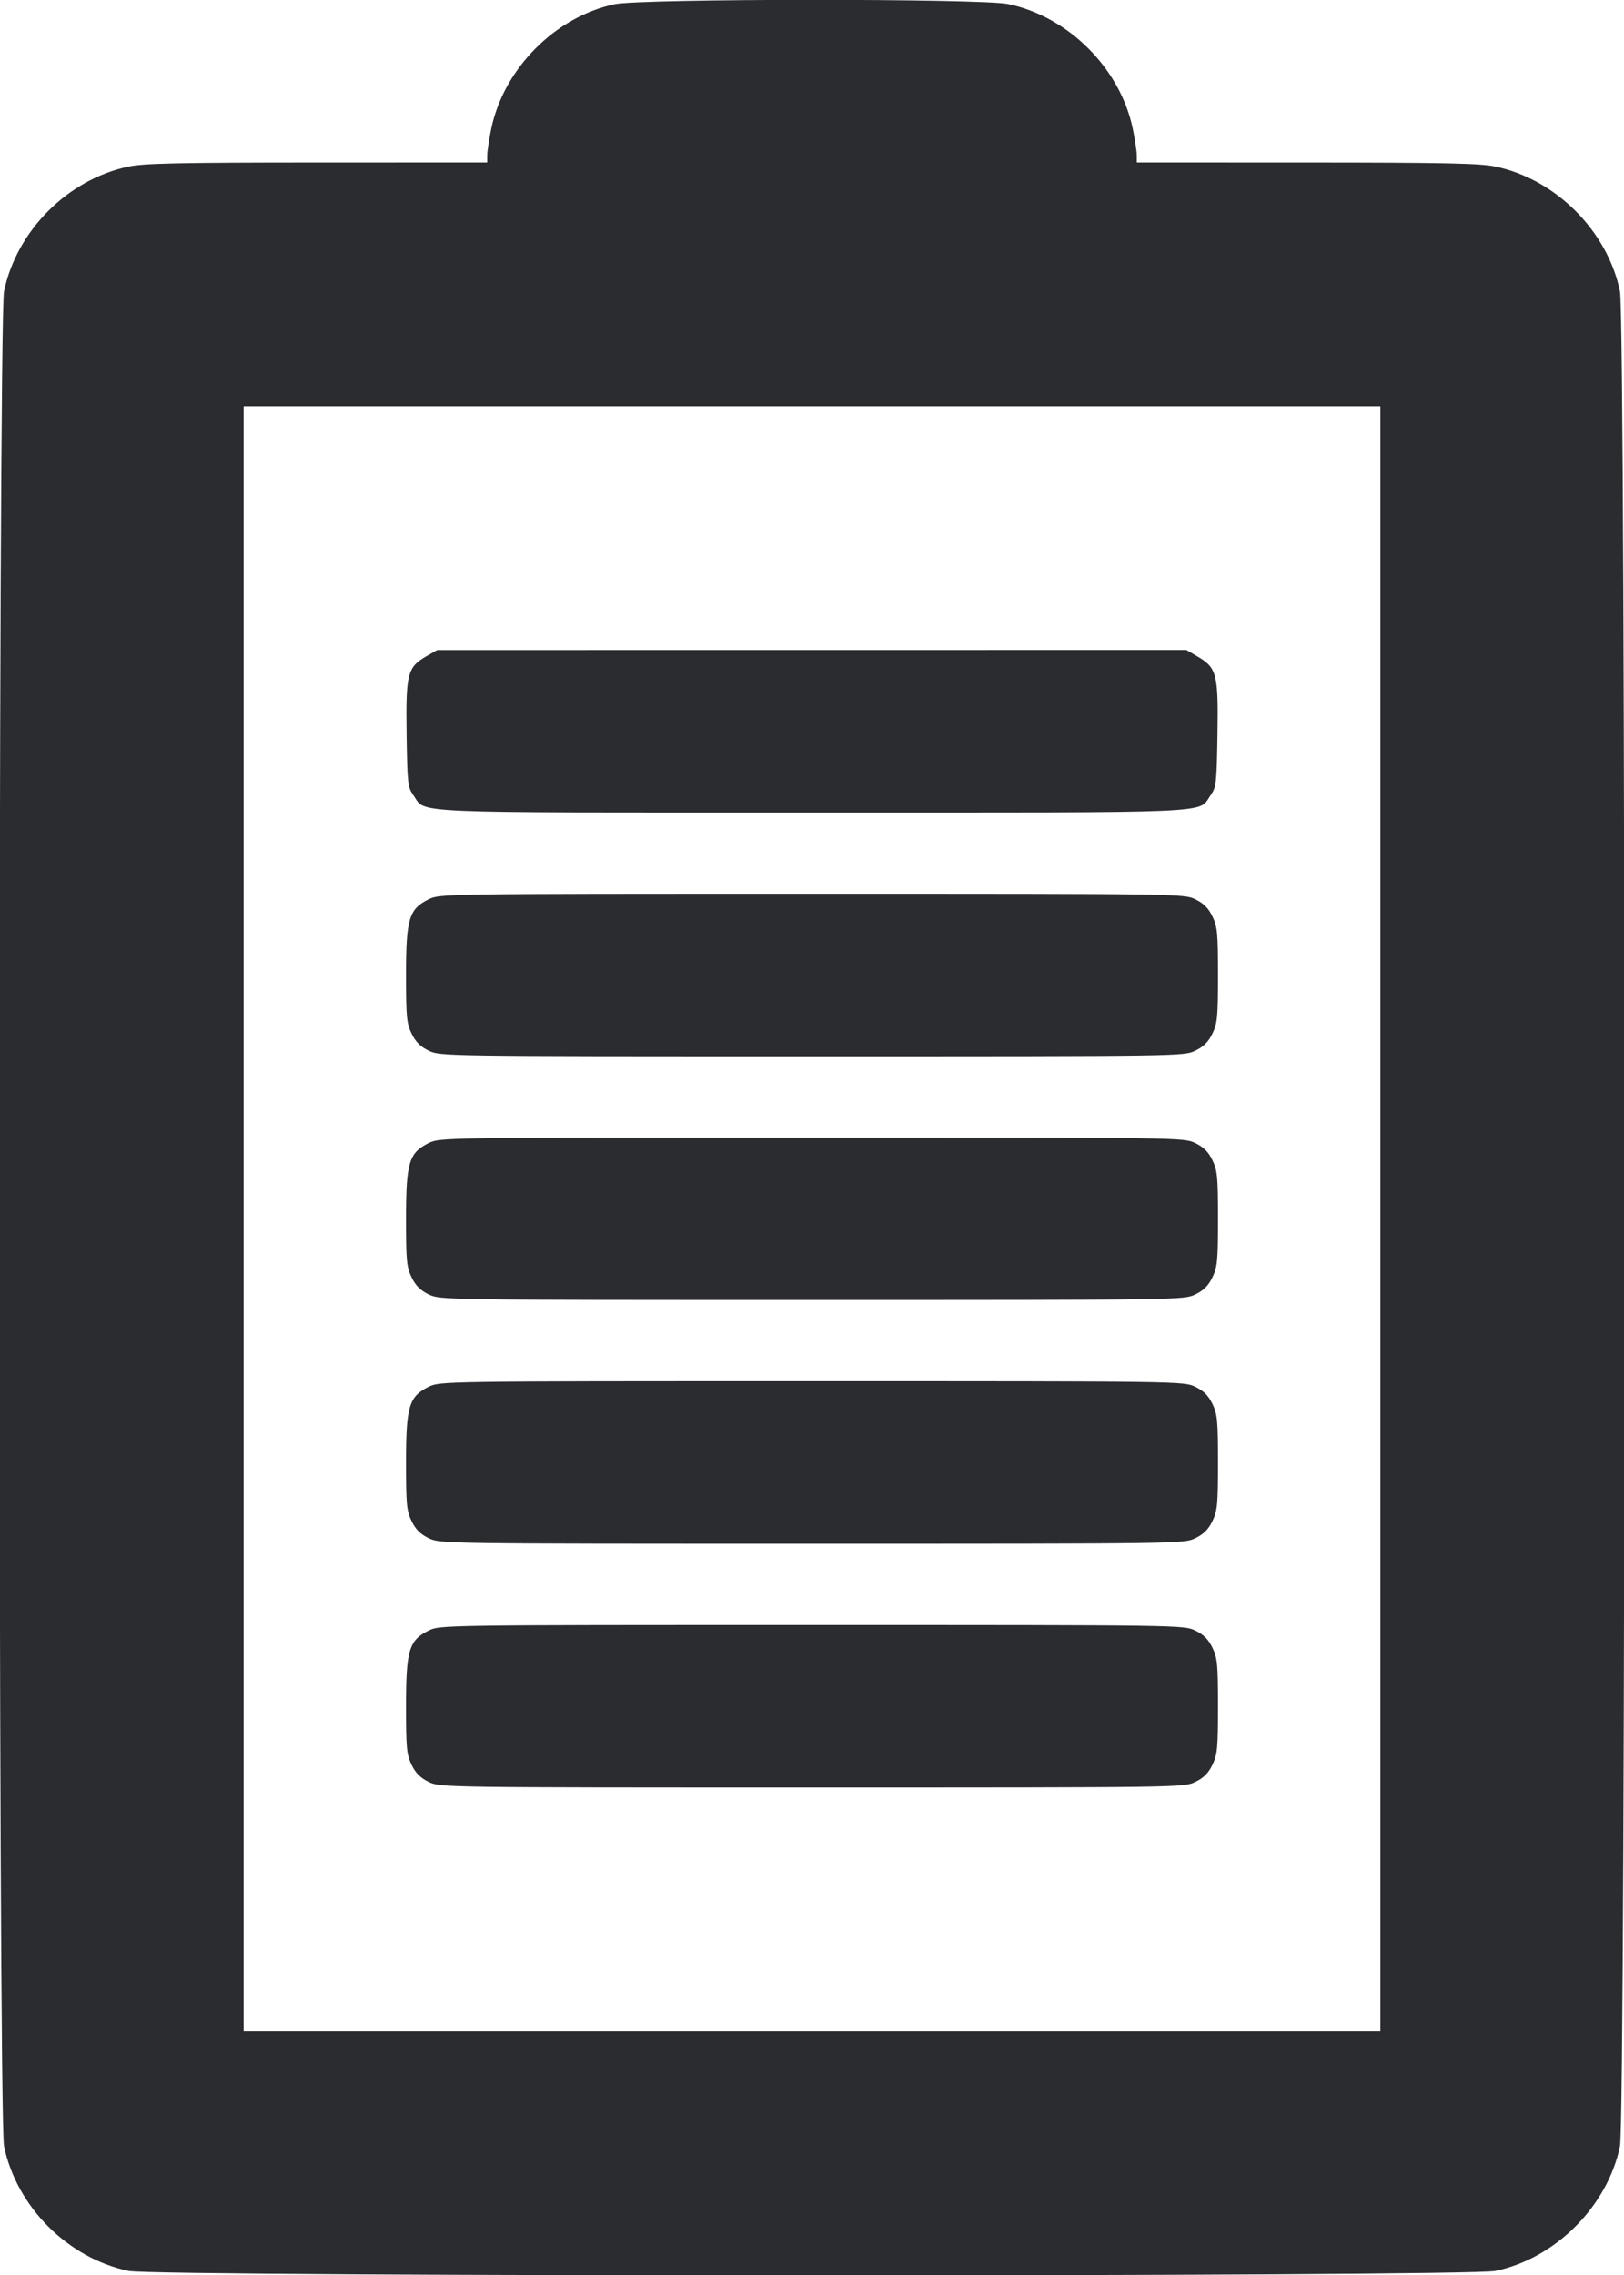 <svg width="40" height="56" viewBox="0 0 40 56" fill="none" xmlns="http://www.w3.org/2000/svg"><path d="M15.133 0.104 C 13.667 0.420,12.410 1.689,12.100 3.167 C 12.046 3.423,12.002 3.716,12.001 3.817 L 12.000 4.000 7.817 4.001 C 4.396 4.002,3.548 4.020,3.167 4.100 C 1.673 4.414,0.414 5.673,0.100 7.167 C -0.048 7.872,-0.048 52.128,0.100 52.833 C 0.414 54.327,1.673 55.586,3.167 55.900 C 3.869 56.047,36.128 56.047,36.833 55.900 C 38.310 55.591,39.591 54.310,39.900 52.833 C 40.047 52.129,40.047 7.871,39.900 7.167 C 39.590 5.683,38.319 4.412,36.833 4.100 C 36.452 4.020,35.604 4.002,32.183 4.001 L 28.000 4.000 27.999 3.817 C 27.998 3.716,27.954 3.423,27.900 3.167 C 27.590 1.683,26.319 0.412,24.833 0.100 C 24.164 -0.040,15.787 -0.037,15.133 0.104 M34.000 30.000 L 34.000 50.000 20.000 50.000 L 6.000 50.000 6.000 30.000 L 6.000 10.000 20.000 10.000 L 34.000 10.000 34.000 30.000 M10.507 16.151 C 10.034 16.422,9.993 16.582,10.014 18.067 C 10.032 19.288,10.042 19.379,10.182 19.575 C 10.507 20.031,9.802 20.000,20.000 20.000 C 30.198 20.000,29.493 20.031,29.818 19.575 C 29.957 19.380,29.968 19.286,29.987 18.085 C 30.011 16.598,29.971 16.439,29.502 16.164 L 29.222 16.000 19.994 16.001 L 10.767 16.002 10.507 16.151 M10.553 22.139 C 10.073 22.376,10.000 22.622,10.000 24.000 C 10.000 25.033,10.015 25.189,10.137 25.442 C 10.237 25.648,10.352 25.763,10.558 25.863 C 10.841 25.999,10.889 26.000,20.000 26.000 C 29.111 26.000,29.159 25.999,29.442 25.863 C 29.648 25.763,29.763 25.648,29.863 25.442 C 29.985 25.189,30.000 25.033,30.000 24.000 C 30.000 22.967,29.985 22.811,29.863 22.558 C 29.763 22.352,29.648 22.237,29.442 22.137 C 29.159 22.001,29.111 22.000,19.996 22.000 C 10.852 22.000,10.833 22.000,10.553 22.139 M10.553 28.139 C 10.073 28.376,10.000 28.622,10.000 30.000 C 10.000 31.033,10.015 31.189,10.137 31.442 C 10.237 31.648,10.352 31.763,10.558 31.863 C 10.841 31.999,10.889 32.000,20.000 32.000 C 29.111 32.000,29.159 31.999,29.442 31.863 C 29.648 31.763,29.763 31.648,29.863 31.442 C 29.985 31.189,30.000 31.033,30.000 30.000 C 30.000 28.967,29.985 28.811,29.863 28.558 C 29.763 28.352,29.648 28.237,29.442 28.137 C 29.159 28.001,29.111 28.000,19.996 28.000 C 10.852 28.000,10.833 28.000,10.553 28.139 M10.553 34.139 C 10.073 34.376,10.000 34.622,10.000 36.000 C 10.000 37.033,10.015 37.189,10.137 37.442 C 10.237 37.648,10.352 37.763,10.558 37.863 C 10.841 37.999,10.889 38.000,20.000 38.000 C 29.111 38.000,29.159 37.999,29.442 37.863 C 29.648 37.763,29.763 37.648,29.863 37.442 C 29.985 37.189,30.000 37.033,30.000 36.000 C 30.000 34.967,29.985 34.811,29.863 34.558 C 29.763 34.352,29.648 34.237,29.442 34.137 C 29.159 34.001,29.111 34.000,19.996 34.000 C 10.852 34.000,10.833 34.000,10.553 34.139 M10.553 40.139 C 10.073 40.376,10.000 40.622,10.000 42.000 C 10.000 43.033,10.015 43.189,10.137 43.442 C 10.237 43.648,10.352 43.763,10.558 43.863 C 10.841 43.999,10.889 44.000,20.000 44.000 C 29.111 44.000,29.159 43.999,29.442 43.863 C 29.648 43.763,29.763 43.648,29.863 43.442 C 29.985 43.189,30.000 43.033,30.000 42.000 C 30.000 40.967,29.985 40.811,29.863 40.558 C 29.763 40.352,29.648 40.237,29.442 40.137 C 29.159 40.001,29.111 40.000,19.996 40.000 C 10.852 40.000,10.833 40.000,10.553 40.139 " fill="#2B2C30" stroke="none" fill-rule="evenodd"></path></svg>